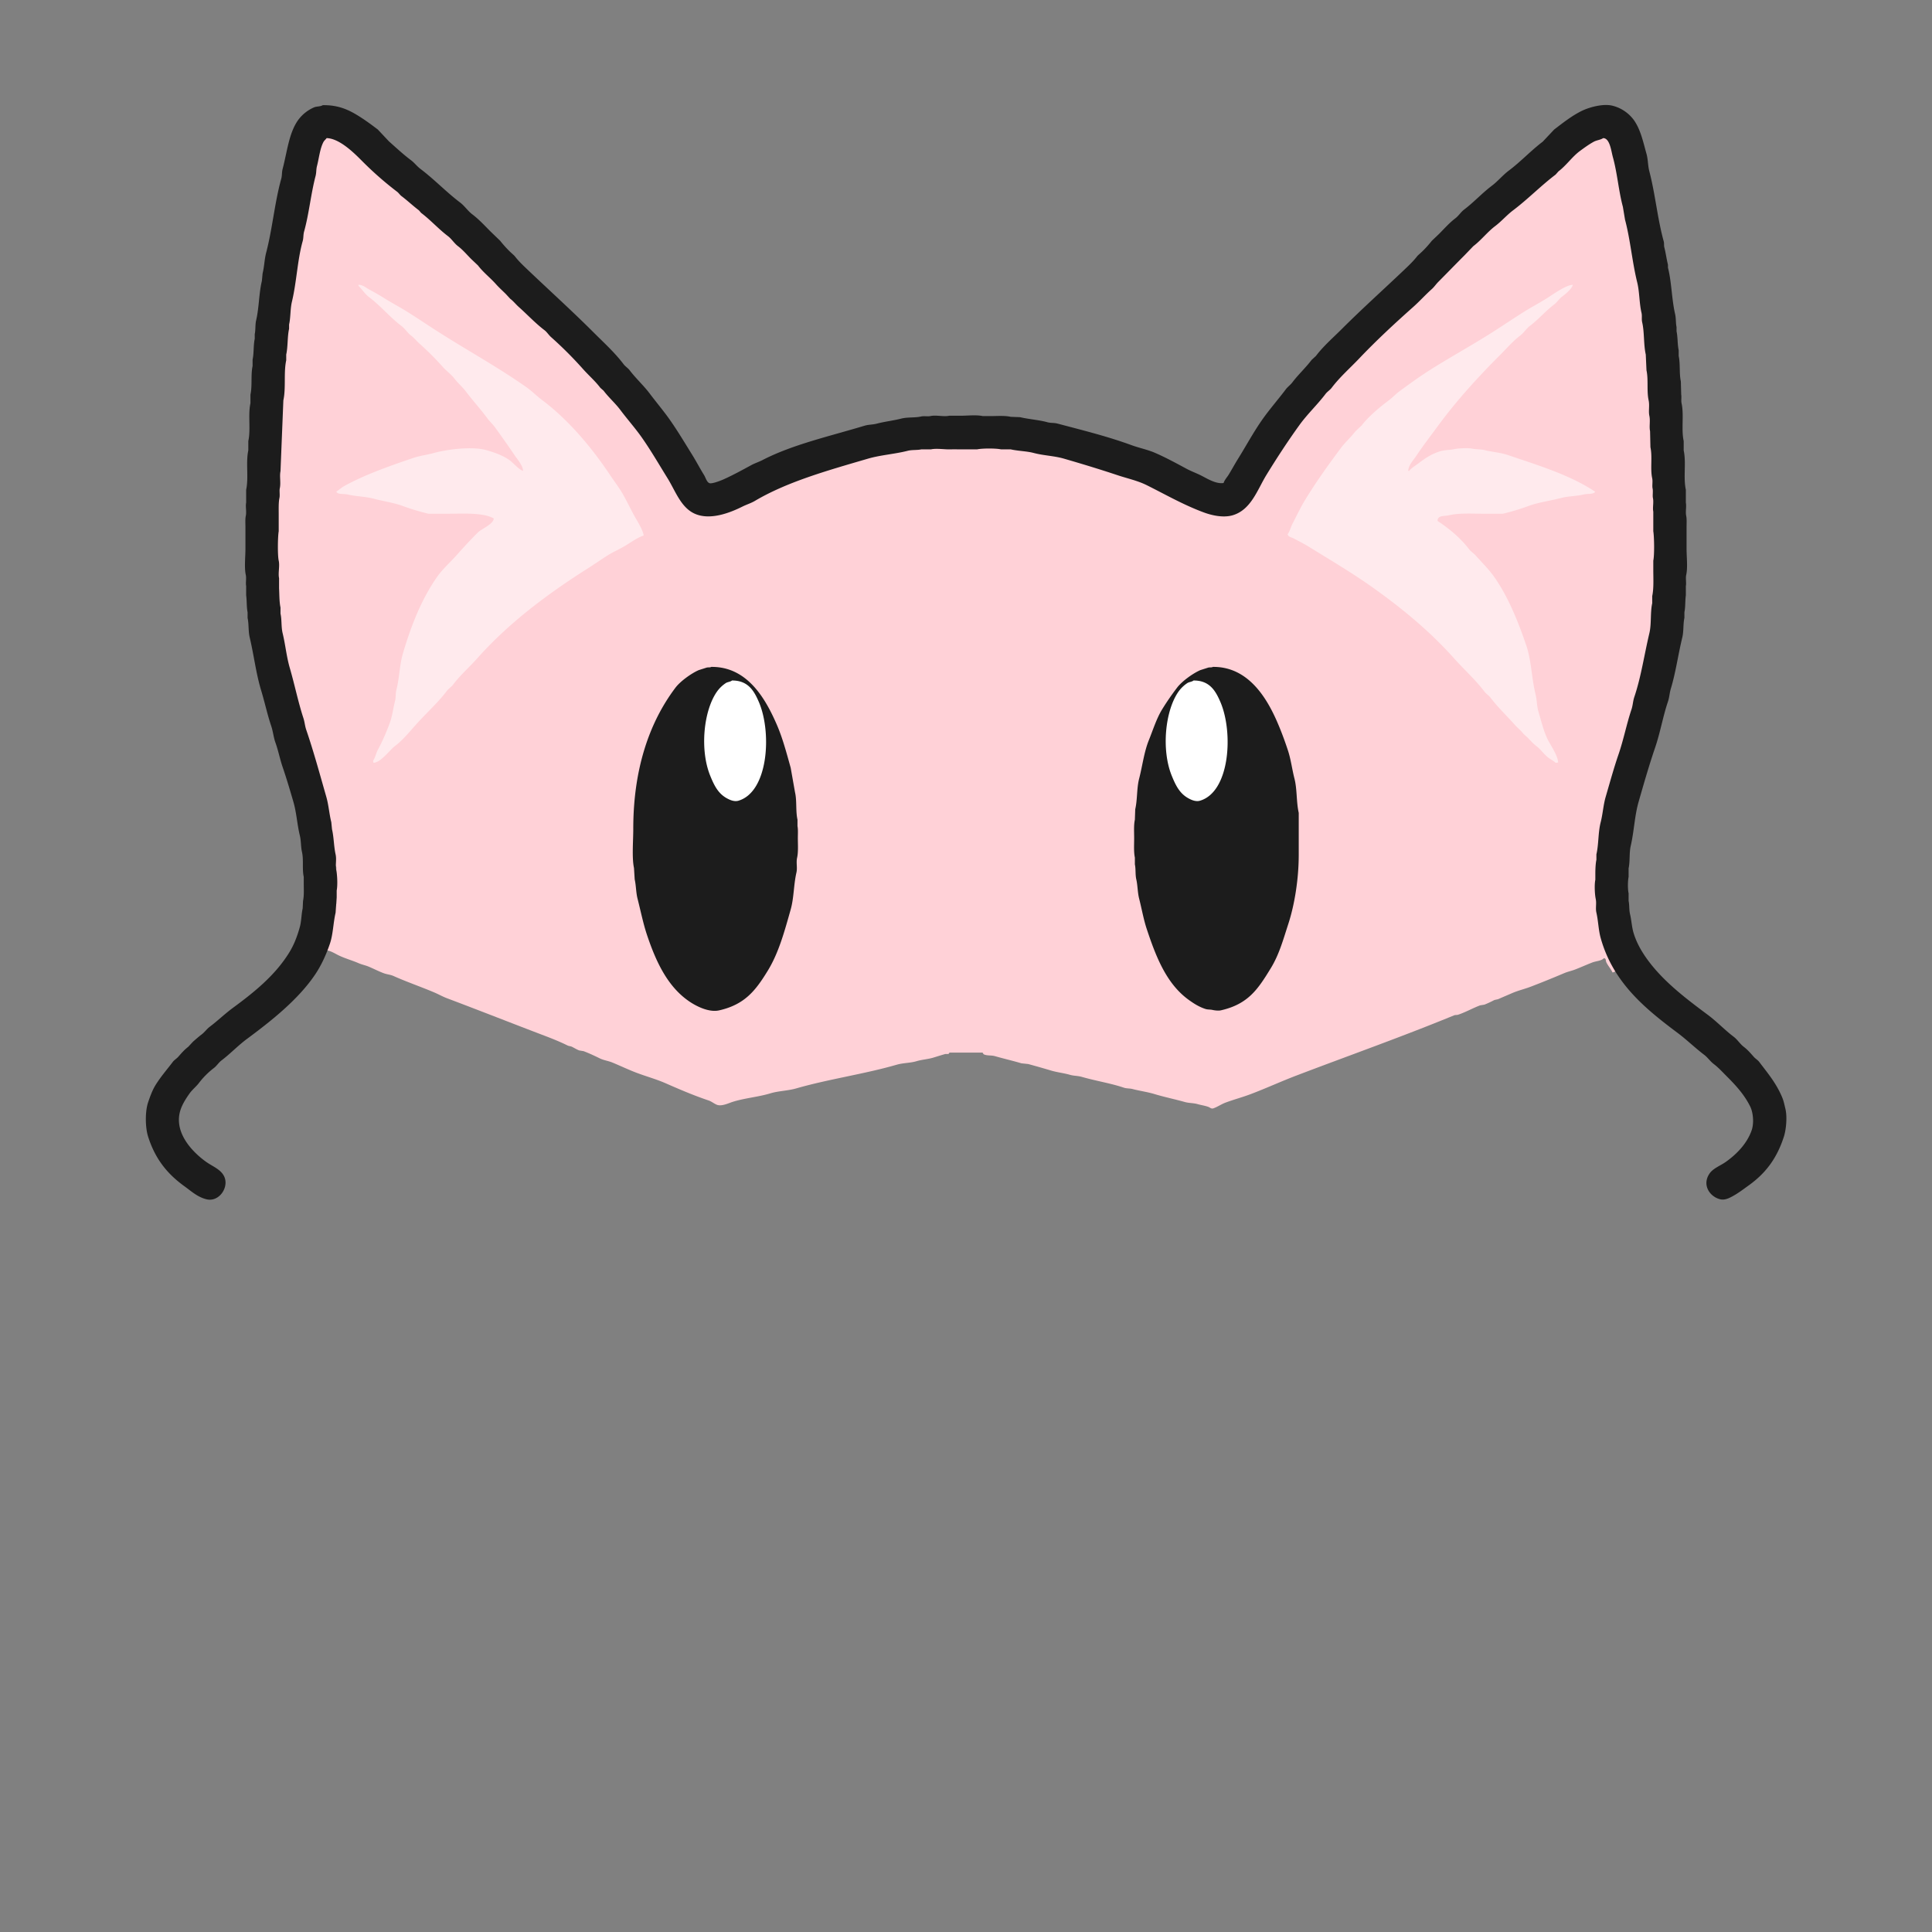 <svg id="Vector" xmlns="http://www.w3.org/2000/svg" width="2700" height="2700" viewBox="0 0 2700 2700">
    <rect x="0" y="0" width="2700" height="2700" fill="#808080" stroke="none"/>
    <defs>
        <style>
            .cls-1 {
            fill: #ffd1d7;
            }

            .cls-1, .cls-2, .cls-3, .cls-4 {
            fill-rule: evenodd;
            }

            .cls-2 {
            fill: #1c1c1c;
            }

            .cls-3, .cls-4 {
            fill: #fff;
            }

            .cls-4 {
            opacity: 0.54;
            }
        </style>
    </defs>
    <path id="new_vector_shape_done" class="cls-1"
          d="M2250,1190c-1.64,9.38-12.37,14.03-13.5,24,4.84,4.63,4.22,10.95,6.5,18.5,0.86,2.86,3.07,5.4,4,8a14.992,14.992,0,0,1,0,8.5c-1.51,4.08-7.08,5.9-8,9,3.53,2.21,8.59,6.78,10,11,3.21,9.59-5.22,16.24-14.5,16,0.59,5.4,3.76,10.48,5.5,15,3.84,10,5.87,19.73,10,29.5,3.44,8.14,8.58,16.02,10,26-2.23,1.36-3.23,3.14-6.5,3.5-2.28-4.99-6.26-9.25-8.5-14-1.34-2.83-.05-5.23-3.5-6-3.3,3.91-10.77,4.01-16,6-7.83,2.98-16.6,6.99-24.5,10-5.27,2.01-9.87,2.83-15,5-15.12,6.4-31.42,13.08-47,19-8.87,3.37-17.32,5.2-26,9-5.89,2.58-12.63,5.38-18.5,8-2.47,1.1-4.63.83-7,2a127,127,0,0,1-13,6c-2,.33-4,0.67-6,1-10.09,3.77-20.34,9.59-30.5,13-2.38.8-3.95,0.16-6,1-72.18,29.69-145.95,55.8-220,84-21.33,8.12-42.91,18.03-64,26-12.25,4.63-23.52,7.52-35.5,12-5.74,2.15-11.28,6.08-17,8-2.65.89-4.99-1.44-6.5-2-4.89-1.82-10.6-2.61-15.5-4-5.93-1.69-11.63-1.19-18-3-13.33-3.78-28.54-6.91-42-11-9.92-3.02-20.34-4.34-30.5-7-4.61-1.21-8.18-.54-12.5-2-18.24-6.15-39.18-9.42-58.5-15-5.91-1.71-11.06-1.28-17-3-8.37-2.42-17.66-3.33-26.5-6-10.22-3.09-21.4-6.21-31.5-9-3.17-.33-6.33-0.67-9.5-1-11.71-3.5-25.31-6.63-37-10-5.18-1.49-10.9-.4-15.5-2.5-0.96-.44-1.27-2.13-2-2.5h-46c-0.5.67-1,1.33-1.5,2H1321c-5.19,1.45-11.4,3.45-16.5,5-7.75,2.35-16.22,2.8-23.5,5-8.99,2.72-18.51,2.24-28,5-44.35,12.88-95.57,20.16-140,33-11.96,3.46-24.99,3.5-36.5,7-16.83,5.12-36.11,6.57-53,12-5.17,1.66-14.94,6.46-21.5,4-3.782-1.42-7.538-4.66-11.5-6-21.224-7.16-40.31-15.35-60-24-13.7-6.02-27.477-9.65-41.5-15-10.938-4.17-22.258-9.58-33-14-6.3-2.59-12.167-3.11-18-6-6.963-3.45-15.164-7.27-22.5-10-2-.33-4-0.67-6-1-3.151-1.12-7.031-3.53-10-5-2.23-1.11-4.27-.89-6.5-2-9.444-4.68-20.541-9.22-30.5-13-46.815-17.79-91.213-35.38-138-53-5.692-2.14-11.814-5.59-17.5-8-19.105-8.11-38.7-14.8-57-23-4.6-2.06-9.173-2.17-14-4-6.77-2.57-13.832-6.17-20.5-9-4.955-2.1-9.454-2.8-14.5-5-8.818-3.84-19.183-6.65-28-11-4.867-2.4-10.474-6.02-16.5-7-1.771,5.23-7.069,19.45-12.5,20-1.462-2.09-3.42-2.39-4-5.5,2.525-2.16,2.2-6.02,3.5-9.5,2.539-6.82,4.761-13.8,7.5-21,6.138-16.13,14.288-31.95,19-49v-51c-1.434-4.23-8.3-12.45-11-16.5-2.746-4.12-6.483-15.51-11.5-16.5-1.742,3.47-10.329,12.24-14.5,13-1.994-13.69-5.65-28.05-9-40.5-1.169-4.34.159-8.15-1-12-5.663-18.8-8.611-40.74-14-59.5-3.156-10.99-1.85-22.85-5-34-12.024-42.58-19.144-92.129-30-136V886.5c-1.968-8.8-1-21.58-1-32,0-4.984-.943-8.1-1-12.5-0.147-11.279,1.287-19.209-1-29-0.42-1.8.277-4.478,0.5-5.5,0.916-4.207-.769-9.518-1.5-12.5-1.95-7.957,2.819-14.526,1-22-1.011-4.155-2.224-13.345-1-19,0.332-1.534,1-5.186.5-7.5-1.724-7.936-.494-19.131-0.5-28,0-5.959-1-9.395-1-15.5V679c-1.43-6.344-1.263-16.1-1-24q0.25-3.249.5-6.5c-1.7-7.837-1.5-18.593-1.5-28.5V597.5c-0.82-3.446-3.286-9.241-2-14,2.326-8.608,4.613-19.5,7-28.5,1.6-6.015-.523-12.167,1-17.5,5.747-20.115,6.713-45.115,12-65q0.25-5.75.5-11.5c1.2-5.183,2.261-11.478,3.5-16.5v-10c1.111-4.79.556-11.327,2-16.5,4.747-17.007,6.9-37.619,11-55q0.5-9.749,1-19.5c4.586-19.11,5.192-39.95,10-58.5,1.059-4.087,1.16-7.789,2-11.5v-7c1.251-5.232,2.813-11.254,4-16.5q-0.25-4-.5-8c0.932-3.807,3.972-8.078,6.5-10.5-0.6-1.634-1.032-1.139-1.5-3,4.991-2.742,7.385-9.322,10.5-14,5.5-8.253,12.5-15.759,18-24,2.787-4.177,4.989-13.809,11-14.5,2.678,5.05,4.344,2.085,9.5,4,4.582,1.7,7.77,6.182,11.5,9,5.329,4.027,10.337,10.345,16,14.5,4.787,3.513,11.061,6.7,14.5,11.5a21.456,21.456,0,0,1,2.5,5.5V225c0.907,2.006,4.455,4.342,6,6,2.98-.074,5.493-1.156,8,0,3.114,1.435,5.88,5.385,8,8,3.582,4.417,8.91,7.561,13.5,11l2.5,3c6.18,4.663,11.424,10.44,17.5,15,2.813,2.111,5.887,3.679,8.5,6,3.977,3.532,6.735,8.791,11,12,8.074,6.075,15.945,11.965,24,18,3.183,2.384,5.837,6.11,9,8.5,10.083,7.619,18.438,16.9,28.5,24.5l4.5,5c14.11,10.674,26.656,22.817,41,33.5,3.14,2.339,4.923,6.664,8,9,5.5,4.175,10.486,8.356,16,12.5l5,6c20.166,15.361,38.161,32.351,58.5,47.5l11,12c4.406,3.283,8.621,6.212,13,9.5,2.61,1.96,4.2,5.206,6.5,7.5,2.425,2.419,5.705,3.949,8.5,6,5.766,4.232,10.735,9.644,16.5,14,4.473,3.379,10.061,9.948,13.5,14.5,3.862,5.111,9.649,9.32,13.5,14.5,5.111,6.874,9.857,13.63,15,20.5,1.9,2.538,5.1,4.482,7,7,4.577,6.067,9.577,11.981,14,18,18.361,24.988,38.377,48.142,57,73,6.151,8.21,14.883,14.678,21,23,6.382,8.683,13.853,16.374,20,25,2.83,3.977,3.39,10.333,9.5,11,0.78,0.621.26,0.321,1,0,2.31-.768,3.92-2.951,6-4,2.36-1.187,4.56-.875,7-2a72.442,72.442,0,0,0,6.5-4c4.81-2.933,10.05-4.3,15-7,4.04-2.2,7.42-6.538,12-8h10c5.54-1.391,11.23-3.675,17.5-4,1.94-3.078,3.51-7.475,6.5-9.5,5.46-3.7,15.15-2.17,22.5-4,14.32-3.565,29.5-6.267,42.5-10.5,4.26-1.387,10.15-1.067,13.5-3.5,1.07-1.867-.69-3.765,0-6.5,0.8-3.163,3.08-6.9,5.5-8.5,7.15-4.737,21.32-1.233,31-3.5,9.55-2.237,21.64-1.72,31.5-4,5.26-1.216,11.01.028,15.5-1h8.5c6.1-.044,17.3.27,21-0.5L1309,626c2.1-.592,4.74-2.377,7-3h18.5c4.99-1.516,16.24-5.25,24.5-3,2.81,0.764,6.08,2.282,9,3,4.51,1.107,9.51.089,13.5,1H1392c6.65,0,13.53-.25,19,1h13c5.7,1.294,13.91.715,19.5,2h9c5.66,1.306,12.3.521,18.5,2,5.11,1.218,11.32.611,17,2,17.24,4.214,35.9,4.257,52.5,9,36.37,10.391,72.56,20.2,106,34,12.27,5.064,24.54,9.112,37.5,14,5.39,2.033,11.3,5.594,17.5,6.5,4.19-6.506,10.44-11.85,15-18,3.62-4.879,6.86-9.611,10.5-14.5q5.505-5.25,11-10.5c9.37-12.393,19.81-24.215,29-36.5,24.77-33.128,52.28-64.26,77.5-97,2.1-2.729,5.9-4.691,8.5-7,2.3-2.046,4.05-5.149,6.5-7,7.54-5.693,14.84-11.3,22.5-17q6.255-6.5,12.5-13c28.1-20.5,51.7-45.176,79.5-66,11.76-8.812,22.25-21.153,34-30,7.08-5.328,13.87-10.647,21-16q3.255-3.5,6.5-7a120.721,120.721,0,0,1,13-11c4.01-3.029,6.97-7.96,11-11,6.05-4.561,12.31-8.483,18.5-13q3.495-4,7-8c1.45-.99,3.12-1,4.5-2,1.68-1.217,2.45-3.689,4-5,6.1-5.169,13.12-9.165,19.5-14,3.81-2.884,6.09-8.147,10-11,8.19-5.98,15.07-13.076,23-19,6.2-4.629,12.39-9.346,17-15.5,4.7-6.278,9.31-12.273,14-18.5,1.9-2.519,5.09-4.465,7-7,3.06-4.074,6.39-9.052,10.5-12,4.48-3.207,6.95-.892,12.5-2.5,2.99-.868,7.39-4.1,10-6q4.005-4.25,8-8.5c1.74-1.295,5.1-2.526,6-4.5v-5c1.54-5.622,7.14-13.082,16.5-10.5,11.61,3.2,8.39,17.2,11.5,29,1.97,7.479,2.91,18.524,6,25.5,1.48,3.345,8.77,11.7,11.5,14.5-0.6,1.634-1.03,1.139-1.5,3,3.44,2.379,5.8,7.513,7,12v11c2.7,10.137,4.08,22.716,6.5,33v9.5c6.9,29.657,8.86,65.6,16.5,94.5v10.5c1.18,4.714,2.73,10.912,4,15.5,1.74,6.306,1.18,14.11,2.5,20v9c1.32,5.7,2.16,12.453,3.5,18.5v7c2.48,9.933,4.6,21.266,7,31.5,1.59,6.774-.7,13.171,1,19.5,1.95,7.234,3.14,16.3,5,24q1.005,8.5,2,17c3.11,12.7,6.2,22.845,3,37-1.13,5.019-.42,14.255.5,18.5,1.7,7.795-.75,23.95-2,30-0.3,1.471.38,2.7,0.5,3.5V686c-2.18,9.637-.97,23.694-1,35q-0.495,8.249-1,16.5c0,6.806.77,12.153-.5,18V772c0,9.043-1.39,19.209.5,27,1.06,4.374-.81,8.932-1.5,12-0.57,2.529.39,5.052,0.5,7a63.6,63.6,0,0,1-1.5,17v14q-0.255,11-.5,22c0,7.744.5,17.331-1,23.5v27c-4.4,17.682-8.4,37.2-13,54.5v9c-2.68,10.677-5.3,22.88-8,33.5q-0.495,6-1,12c-4.68,16.89-7.9,36.92-13,54-2.18,7.3-.99,15.2-3,23-4.91,19.12-8.6,40.48-14,60-3.34,12.08-3.04,25.09-7.5,36h-1C2263.16,1199.83,2254.94,1190.52,2250,1190Z"/>
    <path id="Vector_Tophead" class="cls-2"
          d="M451,147c22.1-.42,36.669,6.7,50,15,9.817,6.11,18.1,12.28,27,19l15.5,16.5c10.136,9.027,20.092,18.3,31,26.5,4.6,3.461,8.4,8.536,13,12,19.473,14.659,36.1,32.357,55.5,47,6.154,4.645,10.855,11.854,17,16.5,9.5,7.185,17.638,16.137,26,24.5l13,12.5A153.761,153.761,0,0,0,713,352l6,5.5c5.448,7.211,12.487,13.8,19,20,30.691,29.206,62.061,57.558,92,87.5,14.118,14.119,29.386,27.965,41.5,44,2.326,3.079,6.168,5.417,8.5,8.5,8.627,11.409,19.469,21.134,28,32.5,9.193,12.249,19.2,24,28,36.5,10.968,15.581,20.906,32.264,31,48.5,5.99,9.635,11.159,19.578,17,29,2.017,3.253,3.539,9.319,7,11,3.107,2,17.25-3.765,20-5,13.31-5.97,26.47-13.209,39-20,5.21-2.822,10.22-4.269,15.5-7,42.07-21.769,93.45-33.17,142.5-48,5.96-1.8,11.24-1.364,17.5-3,10.78-2.817,23.11-4.229,34-7,9.11-2.319,18.91-.94,28-3,3.88-.879,9.23.239,12.5-0.5,8.32-1.882,18.8,1.246,26.5-.5H1342c9.91,0,22.56-1.51,31.5.5h10c9.68,0,20.43-.937,29,1l13,0.5c12.53,2.956,26.35,3.786,38,7,5.27,1.455,9.3.623,14.5,2,35.96,9.517,70.16,17.974,103,30,11.52,4.22,22.7,6.284,33.5,11,14.87,6.49,29.6,14.489,43.5,22,7.16,3.866,14.27,6.27,21.5,10,7.16,3.693,20.33,11.816,30.5,10,1.26-4.27,4.82-7.959,7-11.5,4.53-7.355,8.57-14.89,13-22,11.6-18.616,21.61-37.359,34-55,10.31-14.675,22.26-28.186,33-42.5,2.52-3.364,6.46-6.132,9-9.5,8.39-11.132,18.62-20.415,27-31.5l6-5.5c10.43-13.792,23.85-25.354,36-37.5,28.27-28.267,58.02-54.936,87-82.5,6.51-6.195,13.55-12.79,19-20l6-5.5a153.281,153.281,0,0,0,14-15.5q4.995-4.749,10-9.5c7.45-7.448,14.53-15.6,23-22,4.39-3.318,7.62-8.686,12-12,13.7-10.359,25.24-23.125,39-33.5,8.26-6.23,15.2-14.769,23.5-21,16.73-12.549,30.92-27.967,47.5-40.5q7.995-8.5,16-17c12.18-9.208,24.15-18.923,38.5-26,9.44-4.657,29.95-10.976,44-7a52.791,52.791,0,0,1,29,20c9.12,12.955,12.65,29.452,17.5,47,2.33,8.442,1.79,16.05,4,24.5,8.3,31.754,11.31,66.088,20,97.5,0.94,3.39.11,5.594,1,9,1.91,7.324,3.12,16.588,5,24v4c5.19,20.372,5.13,43.837,10,65,1.41,6.142.76,12.5,2,18v6c1.79,8.034,1.2,18.352,3,26.5v8c2.39,10.883.59,24.48,3,35.5q0.255,9.249.5,18.5c0.68,3.111-.31,8.267.5,12,3.6,16.516-.62,36.436,3,53v13c3.71,17.137-.78,37.669,3,55v18c1.11,5.182-.74,12.692.5,18.5,0.93,4.331.5,10.835,0.5,16v30c0,11.478,1.8,26.029-.5,36.5-1.06,4.841.43,11.278-.5,15.5v13c-1.08,7.2-.47,16.59-2,23.5v8c-1.96,8.665-.81,18.435-3,27.5-5.88,24.34-9.13,48.819-16,71.5-1.88,6.2-1.9,11.807-4,18-7.09,20.94-10.75,43.3-18,64.5-8.44,24.68-15.71,50.13-23,75.5-5.65,19.65-6.27,40.9-11,61.5-2.36,10.29-.82,21.45-3,31.5v12c-1.23,5.86-1.29,17.14,0,23V1259c1.28,5.74.52,12.31,2,18.5,2.04,8.55,2.43,18.07,5,26.5,3.94,12.95,10.5,24.55,17.5,34.5,22.65,32.2,55.11,56.57,86.5,80,12.56,9.38,23.46,21.03,36,30.5,5.13,3.88,8.87,10.13,14,14,5.43,4.11,9.52,8.96,14,14,2.2,2.48,5.51,4.36,7.5,7,12.09,15.99,24.24,30.24,32.5,50.5,1.82,4.47,2.85,9.93,4,14.5,2.98,11.9,1.08,29.97-2,39.5-9.89,30.63-25.58,51.16-49,68-8.13,5.84-15.54,11.65-25,16.5-3.2,1.64-9.06,4.48-15,3-15.2-3.78-25.88-20.77-14.5-36.5,4.96-6.85,15.03-10.61,22-15.5,14.95-10.49,30.06-25.69,36.5-44.5,3.44-10.04,2.06-24.72-2-33-8.41-17.13-20.73-30.24-33.5-43-5.71-5.7-10.99-11.58-17.5-16.5-4.85-3.67-8.63-9.33-13.5-13-12.76-9.64-24.26-20.98-37-30.5-45.47-33.98-90.13-70.42-107.5-132.5-3.16-11.31-3.35-23.81-6-35.5-1.53-6.72.47-12.53-1-19.5-1.35-6.38-1.93-19.99-.5-26.5v-10c0.07-5.58.4-13.06,1.5-18V1194c3.34-14.64,2.26-30.48,6-45,2.94-11.42,3.62-23.91,7-35.5,5.9-20.22,11.4-40.28,18-59.5,7.09-20.65,11.17-42.16,18-62.5,2.03-6.054,1.95-11.418,4-17.5,9.45-28.028,13.78-58.553,21-89,3.15-13.281,1.07-28.605,4-42V833c2.33-10.781,1.5-24.64,1.5-36.5v-13c1.77-8.287,1.25-34.263,0-41V715c-1.16-5.336.8-13.042-.5-19-0.78-3.587.42-9.292-.5-13.5-0.82-3.746.45-9.633-.5-14-2.96-13.561.49-29.87-2.5-43.5q-0.255-11.249-.5-22.5c-1.42-6.49.58-14.307-1-21.5-1.42-6.489.58-14.309-1-21.5-2.88-13.083-.15-29.066-3-42q-0.495-11-1-22c-3.2-14.308-1.78-31.071-5-45-1.14-4.936.14-8.628-1-13.5-3.19-13.6-2.6-28.669-6-42.5-7.11-28.942-9.52-59.5-17-87.5l-3-18c-6.02-22.314-7.75-47.131-14-69.5-2.33-8.331-4.09-26.282-13.5-26.5-3.78,2.541-9.06,2.876-13,5-6.84,3.689-13.32,8.46-19.5,13-10.73,7.877-18.96,20.156-30,28.5-1.33,1.5-2.67,3-4,4.5-20.7,15.662-38.74,34.368-59.5,50-8.79,6.616-16.12,15.293-25,22-10.94,8.259-19.5,19.685-30.5,28q-6.255,6.5-12.5,13c-12.25,12.25-24.29,24.708-36.5,37-3.15,3.169-5.66,7.028-9,10-9,8.013-17.05,17.029-26,25-26.02,23.164-51.54,46.784-75.5,72-12.86,13.533-27.15,25.98-38.5,41-2.33,3.079-6.17,5.417-8.5,8.5-11.39,15.058-25.45,28.186-36.5,43.5-16.13,22.349-31.29,45.579-46,69.5-12.74,20.721-21.39,48.736-47,56.5-13.89,4.21-30.69-.148-41-4-28.93-10.808-53.01-24.836-79.5-38-12.77-6.343-26.68-9.227-41-14-24.12-8.042-49.21-15.664-74.5-23-13.91-4.035-28.25-4.224-42.5-8-9.59-2.542-21.36-2.619-32-5H1399c-7.8-1.68-26.92-1.479-33.5,0H1348c-7.4,0-14.73-.133-21,0-7.45.158-18.56-1.675-26,0h-13.5c-5.76,1.3-12.9.427-19,2-17.86,4.6-37.79,5.815-55.5,11-56.23,16.464-112.53,32.144-158,59-5.65,3.337-11.51,5.021-17.5,8-16.41,8.17-46.255,20.5-68.5,9-18.026-9.317-25.491-31.567-36-48.5-11.843-19.083-23.182-38.751-36-57-9.349-13.311-20.256-25.494-30-38.5-7.1-9.475-16.3-17.463-23.5-27l-4.5-4c-7.208-9.53-16.15-17.185-24-26a545.169,545.169,0,0,0-45-45c-3.174-2.82-5.622-6.944-9-9.5-12.617-9.545-24.1-21.923-36-32.5-4.192-3.726-7.432-8.049-12-11.5l-6-6.5c-4.719-4.72-9.542-8.984-14-14-7.968-8.966-17.7-16.333-25-26l-9.5-9c-6.078-6.078-11.578-12.77-18.5-18-5.127-3.874-8.862-10.112-14-14-13.215-10-24.221-22.481-37.5-32.5l-3-3.5c-8.5-6.415-16-13.6-24.5-20-2.15-1.619-3.851-4.379-6-6a472.76,472.76,0,0,1-49-43c-10.2-10.2-31.05-31.47-49.5-32-1.286,1.8-3.433,3.467-4.5,5.5-4.932,9.4-6.1,22.33-9,33.5-1.317,5.072-.671,8.931-2,14-6.58,25.093-9.1,52.713-16,77.5-1.35,4.851-.643,8.651-2,13.5-7.412,26.487-8.382,56.825-15,84.5-2.5,10.44-1.7,21.969-4,32v6c-2.5,11.074-1.5,24.686-4,36v8c-3.761,17.151-.2,38.609-4,56q-2,49.5-4,99c-1.569,7.25.728,16-1,24-0.775,3.588.408,9.288-.5,13.5-1.368,6.349-.969,16.394-1,23v23.5c-1.26,6.461-1.762,32.978,0,41,1.692,7.7-1.057,17.418.5,24.5v14c0.464,8.333.27,19.169,2,27v8.5c1.97,8.713.811,18.446,3,27.5,3.931,16.259,5.37,32.632,10,48.5,6.721,23.037,11.661,47.614,19,70,1.865,5.69,2.025,10.73,4,16.5,10.481,30.63,18.918,61.9,28,93.5,3.336,11.61,4.112,24.06,7,35.5l1,10c2.578,10.73,2.511,23.83,5,35,1.713,7.69-.663,14.6,1,22.5,1.4,6.65,1.977,21.3.5,28v9.5q-0.75,10.755-1.5,21.5c-3.372,14.55-3.424,30.04-8,43.5-5.1,15.01-11.821,29.68-20,42-23.524,35.43-61.945,65.79-96,91-12.391,9.17-23.167,20.68-35.5,30-3.829,2.89-6.677,7.61-10.5,10.5a112.112,112.112,0,0,0-21,21c-3.807,5.04-9.274,9.3-13,14.5-4.422,6.17-9.216,13.6-12,21-12.487,33.18,17.267,62.18,35.5,75,8.4,5.91,19.684,10.09,24.5,19.5,7.867,15.38-6.787,36.92-24.5,32.5-12.588-3.14-21.294-11.37-30.5-18-23.978-17.27-40.987-37.97-51-69.5-4.056-12.77-4.4-35,0-48,2.676-7.9,5.82-16.64,10-23.5,7.286-11.95,16.272-22.11,24.5-33,1.992-2.64,5.3-4.53,7.5-7,4.485-5.04,8.567-9.9,14-14q3.249-3.495,6.5-7c4.108-3.65,8.082-7.16,12.5-10.5,3.918-2.96,7.067-7.55,11-10.5,11.195-8.41,21.3-18.27,32.5-26.5,29.6-21.75,58.821-45.27,78.5-77,6.592-10.63,11.187-22.16,15-36,2.333-8.47,2.108-17.67,4-26q0.25-5.25.5-10.5c1.564-7.28,1-16.16,1-24.5v-9c-2.457-11.1.041-23.92-2.5-35-1.666-7.26-1.121-15.28-3-23-3.768-15.48-4.571-31.82-9-47-4.778-16.38-9.62-32.83-15-48.5-3.925-11.43-6.072-23.08-10-34-2.844-7.9-3.272-15.43-6-23.5-5.319-15.728-9.109-33.407-14-49.5-7.292-24-10.029-48.809-16-74-2.153-9.081-1.076-18.823-3-27.5v-8c-1.506-6.917-.918-16.3-2-23.5V819c-0.911-4.225.543-10.65-.5-15.5-2.259-10.508-.5-24.994-0.5-36.5V737c0-5.157-.447-11.68.5-16,1.27-5.8-.634-13.324.5-18.5v-18c3.693-16.947-.682-38.2,3-55v-13c3.622-16.562-.622-36.492,3-53v-12c2.74-12.459.3-27.738,3-40v-9c1.98-8.915,1.031-20.2,3-29V467c1.352-6,.455-12.849,2-19.5,4.118-17.724,3.814-37.774,8-55q0.5-5.25,1-10.5c2.35-9.17,2.479-19.357,5-29,8.754-33.487,11.788-69.728,21-103,1.394-5.036.682-8.94,2-14,6.463-24.811,8.823-49.979,21.5-68A54.243,54.243,0,0,1,439,150C442.5,148.532,447.862,149.062,451,147ZM994,932c50.67-.572,76.04,45.025,91.5,80.5,8.07,18.51,13.55,39.19,19.5,60.5q3,16.995,6,34c2.87,12.22.75,26.14,3.5,38.5v9c0.95,4.49.5,11.18,0.5,16.5,0,9.29.76,19.5-1,27.5-1.62,7.38.62,13.87-1,21-3.93,17.25-3.4,35.18-8,51.5-8.89,31.54-16.88,60.81-32,85.5-16.7,27.27-31.84,47.36-68,55.5-15.182,3.42-33.478-6.97-41-12-30.7-20.51-47.194-55.56-60-94-5.157-15.48-8.639-32.93-13-50-2.268-8.87-2.017-18.32-4-27q-0.5-7.995-1-16c-3.08-14.24-1-38.08-1-54.5-0.017-84.23,22.694-149.43,59-197.5,6.568-8.7,21.822-19.865,32.5-24.5l11-3.5C989.805,932.385,992.293,933.085,994,932Zm701,0c48.59-.549,74.65,42.151,89.5,76,5.59,12.75,10.88,26.88,15.5,41,4.09,12.51,5.69,26.06,9,39,3.9,15.26,2.47,32.16,6,48v58.5c0.01,34.22-5.89,69.97-14.5,96.5-7.53,23.21-12.96,43.12-24.5,62-17.78,29.08-31.41,50.31-70,59-3.14.71-8.64,0.05-11-.5-3.94-.92-6.98-0.36-10.5-1.5-8.91-2.9-16.2-7.61-23-12.5-31-22.27-45.69-59.33-59-99.5-4.3-12.98-6.9-27.9-10.5-42-2.27-8.87-2.02-18.32-4-27-1.61-7.02-.54-14.48-2-21v-9.5c-1.69-7.9-1-17.84-1-27,0-8.83-.67-18.41,1-26q0.255-7.245.5-14.5c3.22-14.26,1.94-29.22,5.5-43,4.66-18.07,6.84-37.02,13.5-53.5,5.88-14.56,10.65-30.09,18.5-43a365.58,365.58,0,0,1,21-30.5c6.57-8.7,21.82-19.865,32.5-24.5l11-3.5C1690.81,932.385,1693.29,933.085,1695,932Z"/>
    <path id="Vector_Eyeshine" class="cls-3"
          d="M1023,951c22.47-.105,30.8,14.449,37.5,30,18.28,42.4,13.48,125.56-28.5,138-6.05,1.79-12.39-1.36-15.5-3-12.77-6.72-18.34-18.08-24-32-14.612-35.95-9.41-90.611,9.5-117.5a46.8,46.8,0,0,1,12.5-12C1016.95,952.987,1020.85,952.859,1023,951Zm645,0c22.47-.106,30.8,14.45,37.5,30,18.29,42.43,13.52,125.55-28.5,138-6.05,1.79-12.39-1.36-15.5-3-12.77-6.72-18.34-18.08-24-32-14.58-35.88-9.37-90.669,9.5-117.5a46.8,46.8,0,0,1,12.5-12C1661.95,952.987,1665.85,952.859,1668,951Z"/>
    <path id="Vector_Earfluff" class="cls-4"
          d="M501,398c6.136,0.031,9.935,3.777,14,6,7.892,4.316,15.225,8.4,22.5,13,10.141,6.412,20.326,11.662,30.5,18,16.008,9.972,32.066,20.927,48,31,39.856,25.2,81.448,48.2,119.5,75,7.678,5.409,14.555,12.415,22,18,37.093,27.826,69.542,66.482,95.5,105.5,5.833,8.768,12.818,17.705,18,27,5.318,9.539,9.744,18.736,15,28.5,3.574,6.64,12.734,20.475,13.5,28.5-7.016,1.764-18.368,9.753-24.5,13.5-8.462,5.171-17.117,8.781-25.5,14-9.145,5.693-18.448,12.268-27.5,18-57.115,36.168-111.08,76.6-155,126-11.09,12.473-23.852,23.565-34,37-2.33,3.085-6.173,5.422-8.5,8.5-12.987,17.176-29.295,31.533-43.5,47.5-9.168,10.31-18.441,21.64-29.5,30-6.994,5.28-19.269,22.65-29.5,23a9.156,9.156,0,0,1-.5-3c3.015-4.49,3.951-10.29,6.5-15a288.16,288.16,0,0,0,17-38.5c3.381-9.28,4.49-19.876,7-29.5,1.459-5.594.535-10.322,2-16,4.233-16.4,4.3-34.459,9-50.5,11.677-39.895,26.594-77.118,48-107.5,7.813-11.089,18.106-20.013,27-30,9.739-10.935,19.615-21.714,30-32,4.972-4.924,21.852-11.68,22-19.5-15.58-8.7-44.277-6.5-68-6.5H599a316.088,316.088,0,0,1-36.5-11c-12.722-4.6-26.761-6.478-40-10-11.986-3.189-25.067-3.147-37-6-5.186-1.24-13.745.5-15.5-4,3.835-2.369,7.468-5.8,11.5-8,29.257-15.965,62.43-27.578,96-39,9.633-3.277,18.814-4.181,29-7,16.975-4.7,52.732-9.733,73-4,12.173,3.443,23.332,7.562,32.5,14,4.6,3.227,13.943,13.941,19,15-0.285-7.67-8.45-16.685-12-22-8.839-13.234-17.792-25.707-27-38.5-3.24-4.5-7.724-8.549-11-13-9.588-13.029-20.334-24.665-30-37.5-4.78-6.347-11.13-11.556-16-18-4.442-5.877-11.1-10.491-16-16a399.067,399.067,0,0,0-33-33c-4.018-3.572-7.118-7.689-11.5-11-4.942-3.734-8.555-9.762-13.5-13.5-16.218-12.261-29.277-28.241-45.5-40.5-5.538-4.185-9.5-10.715-14.5-15.5V398Zm1697,0a2.436,2.436,0,0,1-.5,1.5c-1.72,4.93-10.87,12.378-15,15.5-3.82,2.888-6.66,7.6-10.5,10.5-12.12,9.154-21.89,20.854-34,30-4.95,3.737-8.56,9.766-13.5,13.5-10.13,7.651-18.58,17.583-27.5,26.5-31.43,31.435-61.41,64.212-88,100.5-10.05,13.71-20.38,27.034-30,41.5-3.74,5.63-10.48,12.247-11,20.5h1.5c2.73-3.795,7.74-6.684,11.5-9.5,9.82-7.356,17.35-13.028,30.5-17.5,7.1-2.416,13.88-1.733,22-3.5,4.57-.994,18.73-1.7,24-0.5s11.4,0.612,17,2c10.86,2.693,22.48,3.431,33,7,43.75,14.839,86.56,27.84,121.5,51v1c-0.33.167-.67,0.333-1,0.5-3.77,2.524-9.28,1.224-14.5,2.5-10.22,2.5-21.51,2.243-32,5-14.96,3.932-30.78,5.827-45,11a308.229,308.229,0,0,1-36.5,11h-24c-17.03,0-36.21-1.365-50.5,2-6.9,1.624-16.39-.324-16.5,8,16.51,10.945,32.18,23.863,44,39.5,2.41,3.193,6.33,5.5,9,8.5,8.7,9.784,18.41,19.249,26,30,19.39,27.466,33.13,61.212,45,96,7.17,21.019,7.43,45.867,13,68.5,2.07,8.41,1.6,16.028,4,24,4.01,13.34,7.15,27.19,13,39,4.12,8.31,13.87,21.77,14.5,32a10.567,10.567,0,0,1-3.5.5c-2.87-2.75-6.8-4.61-10-7-6.07-4.53-10.53-11.49-16.5-16-4.92-3.72-8.7-8.2-13-12.5-1.83-1.67-3.67-3.33-5.5-5-3.59-4.75-8.12-8.14-12-12.5-11.24-12.64-23.78-24.473-34-38-2.33-3.085-6.17-5.422-8.5-8.5-12.7-16.8-28.61-30.882-42.5-46.5-33.86-38.058-74.36-71.328-116.5-101-27.77-19.55-57.28-36.9-86.5-55-6.81-4.216-14.15-7.8-21-11.5-2.93-1.584-7.88-2.135-8.5-6,3.05-3.9,4.16-9.462,6.5-14,5.83-11.315,11.36-23.13,18-34,15.61-25.535,32.53-49.1,50-72.5,6.04-8.086,13.87-14.89,20-23l9-8.5c9.42-12.456,25.86-26.032,38.5-35.5,4.79-3.587,9.15-8.433,14-12,13.96-10.261,28.31-20.707,43-30,27.9-17.654,56.65-33.44,84.5-51,15.95-10.053,32-21.021,48-31,10.17-6.343,20.34-11.612,30.5-18C2169.15,412.191,2188.04,398.417,2198,398Z"/>
</svg>
